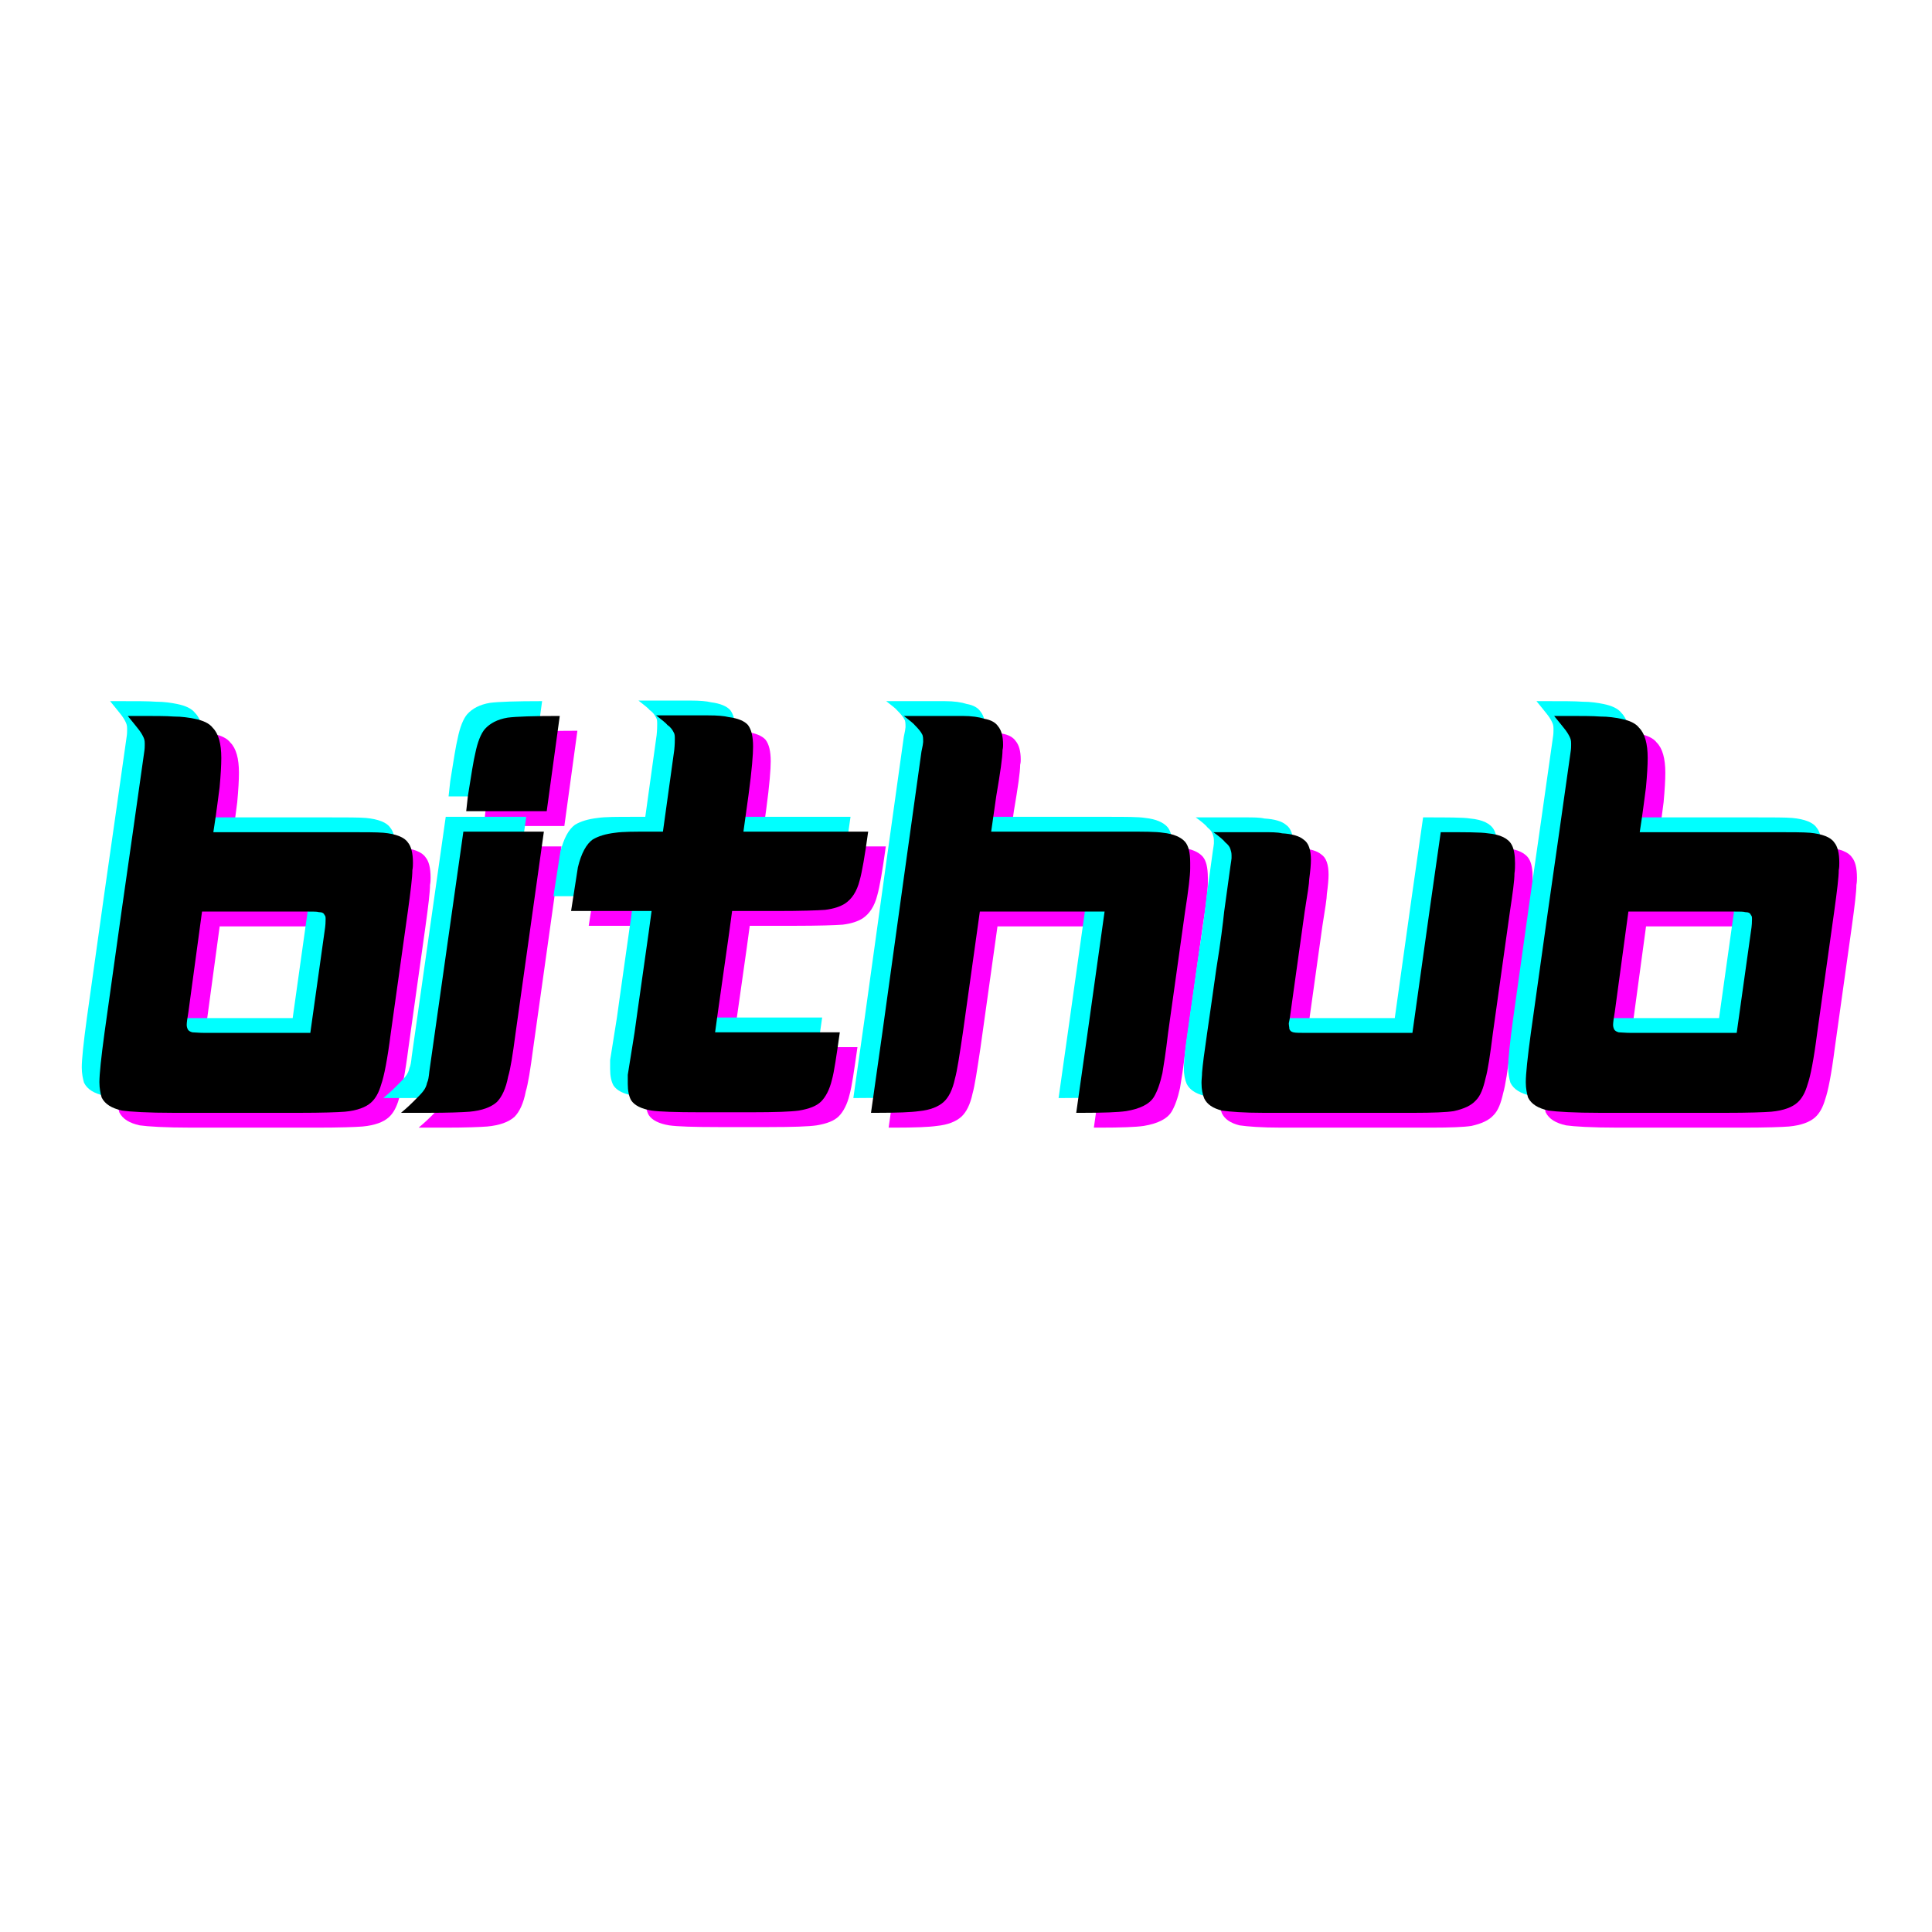 <?xml version="1.0" encoding="UTF-8"?>
<svg xmlns="http://www.w3.org/2000/svg" xmlns:xlink="http://www.w3.org/1999/xlink" width="375pt" height="375pt" viewBox="0 0 375 375" version="1.2">
<defs>
<g>
<symbol overflow="visible" id="glyph0-0">
<path style="stroke:none;" d="M 6.602 -77.035 C 7.484 -75.934 8.145 -75.164 8.473 -74.723 C 9.023 -74.062 9.355 -73.512 9.574 -73.07 C 9.793 -72.633 9.902 -72.301 9.902 -71.75 L 9.902 -71.312 C 9.902 -71.09 9.902 -70.652 9.793 -69.988 L 7.594 -54.473 L 5.391 -39.066 L 2.09 -15.516 C 1.43 -10.676 1.102 -7.484 1.102 -5.941 C 1.102 -4.73 1.32 -3.742 1.539 -2.973 C 2.199 -1.652 3.523 -0.879 5.504 -0.441 C 7.043 -0.219 10.453 0 15.625 0 L 39.836 0 C 44.348 0 47.32 -0.109 48.75 -0.219 C 51.172 -0.441 52.824 -1.102 53.812 -1.98 C 54.695 -2.75 55.355 -3.961 55.793 -5.504 C 56.344 -7.043 57.004 -10.344 57.664 -15.516 L 60.965 -39.066 C 61.516 -43.027 61.848 -45.781 61.848 -47.102 C 61.957 -47.652 61.957 -48.09 61.957 -48.531 C 61.957 -50.402 61.625 -51.723 60.965 -52.492 C 60.305 -53.484 58.656 -54.145 56.234 -54.363 C 54.914 -54.473 52.492 -54.473 49.082 -54.473 L 23.219 -54.473 C 23.879 -58.656 24.211 -61.625 24.43 -63.168 C 24.652 -65.59 24.762 -67.461 24.762 -68.891 C 24.762 -71.641 24.211 -73.621 23.109 -74.723 C 22.449 -75.602 21.238 -76.152 19.59 -76.484 C 18.488 -76.703 17.168 -76.922 15.516 -76.922 C 14.086 -77.035 11.773 -77.035 8.473 -77.035 Z M 21.02 -39.066 L 41.598 -39.066 C 42.699 -39.066 43.359 -39.066 43.688 -38.957 C 44.348 -38.957 44.68 -38.738 44.789 -38.406 C 45.008 -38.188 45.008 -37.965 45.008 -37.527 C 45.008 -37.195 45.008 -36.426 44.789 -35.105 L 42.039 -15.516 L 21.68 -15.516 C 20.359 -15.516 19.59 -15.625 19.148 -15.625 C 18.707 -15.738 18.379 -15.957 18.27 -16.176 C 18.156 -16.398 18.047 -16.727 18.047 -17.059 C 18.047 -17.496 18.156 -18.27 18.379 -19.59 Z M 21.02 -39.066 "/>
</symbol>
<symbol overflow="visible" id="glyph0-1">
<path style="stroke:none;" d="M 27.512 -77.035 C 22.449 -77.035 19.039 -76.922 17.387 -76.703 C 15.406 -76.371 13.977 -75.602 12.984 -74.504 C 12.215 -73.621 11.555 -71.973 11.113 -69.77 C 10.785 -68.449 10.344 -65.699 9.684 -61.516 L 9.355 -58.547 L 24.98 -58.547 Z M 8.805 -54.582 L 2.199 -8.035 C 2.09 -6.934 1.98 -6.273 1.762 -5.832 C 1.652 -5.281 1.43 -4.73 0.992 -4.184 C 0.66 -3.742 0.109 -3.191 -0.77 -2.312 C -1.211 -1.871 -1.98 -1.102 -3.301 0 L 1.871 0 C 5.832 0 8.582 -0.109 10.016 -0.219 C 12.434 -0.441 14.195 -1.102 15.297 -2.09 C 16.285 -3.082 17.059 -4.73 17.496 -7.043 C 17.938 -8.473 18.379 -11.227 18.93 -15.406 L 24.43 -54.582 Z M 8.805 -54.582 "/>
</symbol>
<symbol overflow="visible" id="glyph0-2">
<path style="stroke:none;" d="M 20.91 -77.145 C 22.008 -76.262 22.781 -75.711 23.109 -75.273 C 23.77 -74.832 24.102 -74.281 24.32 -73.844 C 24.539 -73.512 24.539 -73.07 24.539 -72.52 C 24.539 -72.191 24.539 -71.531 24.43 -70.43 L 22.23 -54.582 L 19.918 -54.582 C 16.727 -54.582 14.418 -54.582 12.984 -54.363 C 11.113 -54.145 9.684 -53.703 8.582 -53.043 C 7.375 -52.164 6.383 -50.402 5.723 -47.652 C 5.504 -46.328 5.062 -43.469 4.402 -39.176 L 20.027 -39.176 L 19.477 -35.105 L 17.277 -19.59 L 16.727 -15.625 C 16.066 -11.555 15.625 -8.805 15.406 -7.375 L 15.406 -5.613 C 15.406 -4.293 15.625 -3.191 16.066 -2.422 C 16.727 -1.43 18.047 -0.77 20.027 -0.441 C 21.57 -0.219 24.762 -0.109 29.492 -0.109 L 39.398 -0.109 C 44.02 -0.109 47.102 -0.219 48.641 -0.441 C 50.621 -0.77 52.051 -1.32 52.934 -2.199 C 53.812 -3.082 54.582 -4.512 55.023 -6.383 C 55.465 -7.922 55.902 -11.004 56.562 -15.625 L 32.355 -15.625 L 32.902 -19.59 L 35.105 -35.105 L 35.656 -39.176 L 44.238 -39.176 C 49.082 -39.176 52.164 -39.285 53.703 -39.398 C 55.465 -39.617 56.676 -40.059 57.555 -40.609 C 58.875 -41.488 59.867 -42.918 60.418 -45.121 C 60.855 -46.66 61.406 -49.742 62.066 -54.582 L 37.855 -54.582 L 38.848 -61.738 C 39.508 -66.578 39.727 -69.66 39.727 -71.09 C 39.727 -73.07 39.398 -74.391 38.738 -75.273 C 38.078 -76.043 36.758 -76.594 34.996 -76.812 C 34.113 -77.035 32.793 -77.145 31.035 -77.145 Z M 20.91 -77.145 "/>
</symbol>
<symbol overflow="visible" id="glyph0-3">
<path style="stroke:none;" d="M 7.484 -77.035 C 8.582 -76.152 9.355 -75.602 9.684 -75.164 C 10.344 -74.504 10.785 -73.953 11.004 -73.512 C 11.227 -73.18 11.227 -72.633 11.227 -71.973 C 11.227 -71.75 11.113 -71.09 10.895 -70.102 L 7.375 -44.898 L 3.301 -15.516 L 1.102 0 L 2.09 0 C 6.164 0 8.914 -0.109 10.453 -0.332 C 12.656 -0.551 14.195 -1.211 15.188 -2.09 C 16.176 -2.973 16.949 -4.512 17.387 -6.602 C 17.828 -8.145 18.27 -11.113 18.93 -15.516 L 22.23 -39.066 L 46.441 -39.066 L 43.137 -15.516 L 40.938 0 L 42.039 0 C 46.219 0 49.082 -0.109 50.621 -0.332 C 53.262 -0.77 55.133 -1.652 56.016 -3.082 C 56.676 -4.184 57.227 -5.723 57.664 -7.703 C 57.887 -9.023 58.324 -11.664 58.766 -15.516 L 62.066 -39.066 C 62.727 -43.25 63.059 -46.109 63.059 -47.43 L 63.059 -48.531 C 63.059 -50.512 62.727 -51.832 62.066 -52.602 C 61.297 -53.484 59.867 -54.145 57.773 -54.363 C 56.453 -54.582 54.035 -54.582 50.512 -54.582 L 24.43 -54.582 L 25.422 -61.516 C 26.191 -66.027 26.633 -69 26.633 -70.43 C 26.742 -70.871 26.742 -71.199 26.742 -71.422 C 26.742 -73.07 26.41 -74.281 25.75 -75.051 C 25.312 -75.711 24.43 -76.262 23.109 -76.484 C 22.121 -76.812 20.688 -77.035 18.816 -77.035 Z M 7.484 -77.035 "/>
</symbol>
<symbol overflow="visible" id="glyph0-4">
<path style="stroke:none;" d="M 3.41 -54.473 C 4.621 -53.594 5.391 -52.934 5.723 -52.492 C 6.273 -52.051 6.602 -51.613 6.715 -51.172 C 6.824 -50.844 6.934 -50.512 6.934 -49.961 L 6.934 -49.41 C 6.934 -49.191 6.824 -48.641 6.715 -47.871 L 5.504 -39.066 C 5.281 -36.977 4.844 -33.234 3.961 -27.844 C 3.191 -22.559 2.641 -18.379 2.199 -15.516 C 1.652 -11.773 1.32 -9.242 1.211 -7.812 C 1.211 -7.152 1.102 -6.492 1.102 -5.832 C 1.102 -4.512 1.32 -3.523 1.652 -2.75 C 2.199 -1.652 3.301 -0.879 5.062 -0.441 C 6.602 -0.219 9.242 0 13.207 0 L 42.258 0 C 46 0 48.641 -0.109 50.07 -0.332 C 52.051 -0.77 53.484 -1.43 54.363 -2.422 C 55.242 -3.301 55.793 -4.73 56.234 -6.715 C 56.676 -8.254 57.113 -11.113 57.664 -15.516 L 60.965 -39.066 C 61.516 -42.699 61.848 -45.121 61.848 -46.441 C 61.957 -47.211 61.957 -47.871 61.957 -48.422 C 61.957 -50.07 61.738 -51.281 61.297 -52.051 C 60.637 -53.262 59.094 -54.035 56.676 -54.254 C 55.355 -54.473 52.273 -54.473 47.539 -54.473 L 45.34 -39.066 L 42.039 -15.516 L 21.68 -15.516 C 20.25 -15.516 19.367 -15.516 18.93 -15.625 C 18.488 -15.738 18.27 -15.957 18.156 -16.285 C 18.156 -16.617 18.047 -16.949 18.047 -17.387 C 18.156 -17.828 18.27 -18.488 18.379 -19.367 L 21.129 -39.066 C 21.68 -42.477 22.008 -44.57 22.008 -45.34 C 22.23 -46.992 22.34 -48.199 22.34 -49.082 C 22.34 -51.062 21.898 -52.383 20.91 -53.043 C 20.141 -53.703 18.707 -54.145 16.727 -54.254 C 15.848 -54.473 14.527 -54.473 12.984 -54.473 Z M 3.41 -54.473 "/>
</symbol>
</g>
</defs>
<g id="surface1">
<g style="fill:rgb(100%,0%,100%);fill-opacity:1;">
  <use xlink:href="#glyph0-0" x="21.618" y="218.874"/>
</g>
<g style="fill:rgb(100%,0%,100%);fill-opacity:1;">
  <use xlink:href="#glyph0-1" x="84.56" y="218.874"/>
</g>
<g style="fill:rgb(100%,0%,100%);fill-opacity:1;">
  <use xlink:href="#glyph0-2" x="109.869" y="218.874"/>
</g>
<g style="fill:rgb(100%,0%,100%);fill-opacity:1;">
  <use xlink:href="#glyph0-3" x="171.381" y="218.874"/>
</g>
<g style="fill:rgb(100%,0%,100%);fill-opacity:1;">
  <use xlink:href="#glyph0-4" x="235.534" y="218.874"/>
</g>
<g style="fill:rgb(100%,0%,100%);fill-opacity:1;">
  <use xlink:href="#glyph0-0" x="298.476" y="218.874"/>
</g>
<g style="fill:rgb(0%,100%,100%);fill-opacity:1;">
  <use xlink:href="#glyph0-0" x="14.769" y="213.126"/>
</g>
<g style="fill:rgb(0%,100%,100%);fill-opacity:1;">
  <use xlink:href="#glyph0-1" x="77.711" y="213.126"/>
</g>
<g style="fill:rgb(0%,100%,100%);fill-opacity:1;">
  <use xlink:href="#glyph0-2" x="103.02" y="213.126"/>
</g>
<g style="fill:rgb(0%,100%,100%);fill-opacity:1;">
  <use xlink:href="#glyph0-3" x="164.532" y="213.126"/>
</g>
<g style="fill:rgb(0%,100%,100%);fill-opacity:1;">
  <use xlink:href="#glyph0-4" x="228.684" y="213.126"/>
</g>
<g style="fill:rgb(0%,100%,100%);fill-opacity:1;">
  <use xlink:href="#glyph0-0" x="291.627" y="213.126"/>
</g>
<g style="fill:rgb(0%,0%,0%);fill-opacity:1;">
  <use xlink:href="#glyph0-0" x="18.193" y="216"/>
</g>
<g style="fill:rgb(0%,0%,0%);fill-opacity:1;">
  <use xlink:href="#glyph0-1" x="81.136" y="216"/>
</g>
<g style="fill:rgb(0%,0%,0%);fill-opacity:1;">
  <use xlink:href="#glyph0-2" x="106.445" y="216"/>
</g>
<g style="fill:rgb(0%,0%,0%);fill-opacity:1;">
  <use xlink:href="#glyph0-3" x="167.957" y="216"/>
</g>
<g style="fill:rgb(0%,0%,0%);fill-opacity:1;">
  <use xlink:href="#glyph0-4" x="232.109" y="216"/>
</g>
<g style="fill:rgb(0%,0%,0%);fill-opacity:1;">
  <use xlink:href="#glyph0-0" x="295.052" y="216"/>
</g>
</g>
</svg>
